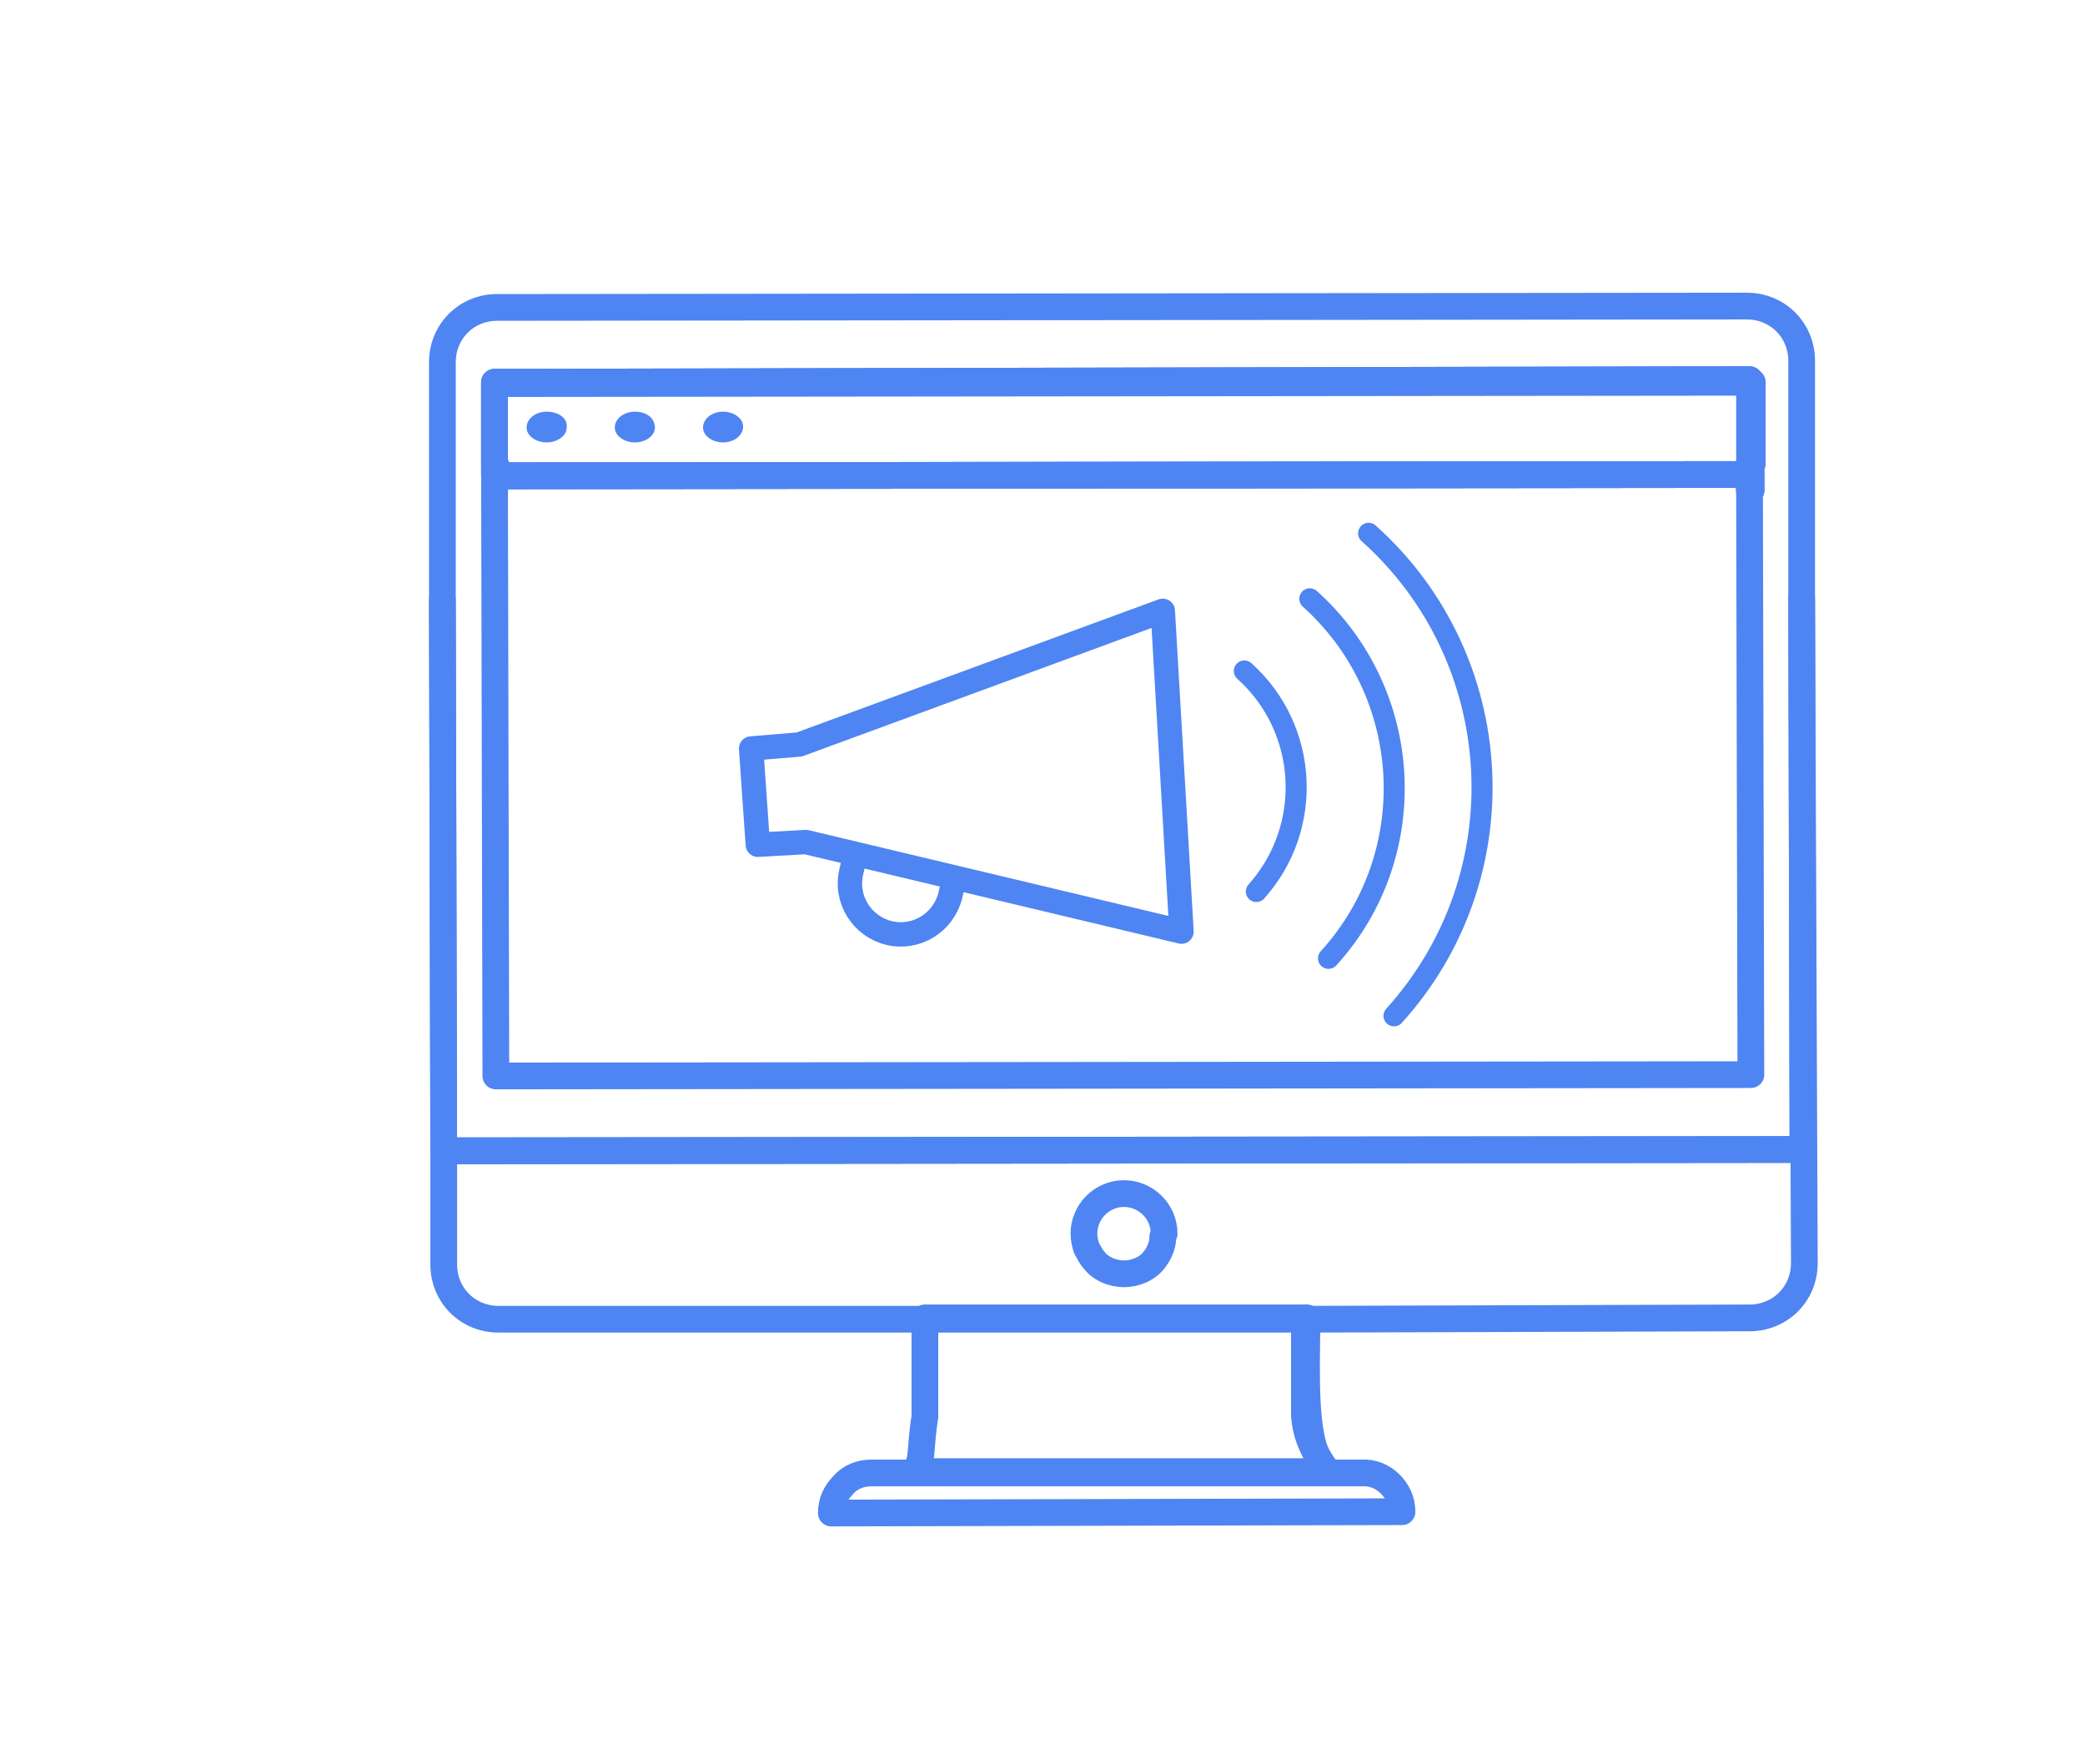 <?xml version="1.0" encoding="utf-8"?>
<!-- Generator: Adobe Illustrator 21.0.0, SVG Export Plug-In . SVG Version: 6.00 Build 0)  -->
<svg version="1.1" id="Layer_1" xmlns="http://www.w3.org/2000/svg" xmlns:xlink="http://www.w3.org/1999/xlink" x="0px" y="0px"
	 viewBox="0 0 156 132" style="enable-background:new 0 0 156 132;" xml:space="preserve">
<style type="text/css">
	.st0{fill:none;stroke:#4E85F2;stroke-width:1.825;stroke-linejoin:round;stroke-miterlimit:10;}
	.st1{fill:none;stroke:#4E85F2;stroke-width:2;stroke-linejoin:round;stroke-miterlimit:10;}
	
		.st2{opacity:0.15;fill:none;stroke:#4E85F2;stroke-width:2;stroke-linejoin:round;stroke-miterlimit:10;enable-background:new    ;}
	.st3{fill:#4E85F2;}
	.st4{fill:none;stroke:#4E85F2;stroke-width:1.574;stroke-linecap:round;stroke-linejoin:round;stroke-miterlimit:10;}
</style>
<g>
	<g>
		<polygon class="st0" points="60.3,63 56.7,63.2 56.2,56 59.8,55.7 87,45.7 88.4,69.7 		"/>
		<path class="st0" d="M71.4,65.7L71.1,67c-0.5,2-2.5,3.3-4.6,2.8l0,0c-2-0.5-3.3-2.5-2.8-4.6l0.3-1.3"/>
	</g>
	<g>
		<path class="st1" d="M98.4,108.6c-0.5-0.9-0.8-1.9-0.8-3c0-2.2,0-4.6,0-7h0.2C97.7,103.6,97.7,106.6,98.4,108.6z"/>
		<path class="st1" d="M99.4,110.1h-2.2l0,0H68.4c0.7-0.8,0.4-1.6,0.8-4.1v-7.4h1.2l0,0h27.2c0,2.4,0,4.8,0,7c0,1,0.4,2.1,0.8,3
			C98.7,109.2,99,109.7,99.4,110.1L99.4,110.1z"/>
		<path class="st2" d="M99.4,110.1c-0.4-0.4-0.7-0.9-1-1.5C98.7,109.1,99,109.7,99.4,110.1z"/>
		<rect x="130.9" y="35.5" class="st1" width="0.1" height="1.2"/>
		<path class="st1" d="M134.8,44.8l0.1,41.2L33.2,86.1v8.5c0,2.3,1.8,4.1,4.1,4.1h31.9h1.2l0,0h27.2h0.2l33.1-0.1
			c2.3,0,4.1-1.8,4.1-4.1L134.8,44.8z M87,92.6c0,0.6-0.3,1.2-0.6,1.6c-0.5,0.7-1.4,1.1-2.3,1.1c-0.9,0-1.8-0.4-2.3-1.1
			c-0.2-0.2-0.3-0.5-0.5-0.8c-0.1-0.3-0.2-0.7-0.2-1.1c0-1.6,1.3-3,3-3c1.6,0,3,1.3,3,3C87,92.4,87,92.5,87,92.6z"/>
		<path class="st1" d="M134.8,44.8v-9.3V27c0-2.3-1.8-4.1-4.1-4.1L37.2,23c-2.3,0-4.1,1.8-4.1,4.1v8.5v9.3l0.1,41.2L134.9,86
			L134.8,44.8z M131,80.4l-93.9,0.1L37,35.6v-0.8l0,0v-6l0,0v-0.2l93.9-0.1v0.2h0.2v6H131v2h-0.1L131,80.4z"/>
		<polygon class="st1" points="33.2,86.1 33.2,86.1 33.1,44.9 		"/>
		<polygon class="st1" points="131.1,34.6 131,34.6 131,36.7 130.9,36.7 130.9,35.5 37.1,35.6 37,35.6 37,34.8 37,34.8 37,28.7 
			37,28.7 37,28.6 130.9,28.4 130.9,28.6 131.1,28.6 		"/>
		<polygon class="st1" points="130.9,35.5 37.1,35.6 37,35.6 37,34.8 37,28.7 37,28.6 130.9,28.4 130.9,28.6 		"/>
		<polygon class="st1" points="131.1,34.6 131,34.6 131,36.7 130.9,36.7 130.9,35.5 37.1,35.6 37.1,34.8 37,34.8 37,28.7 37,28.7 
			130.9,28.6 131.1,28.6 		"/>
		<path class="st1" d="M104.9,113.1l-42.7,0.1c0-0.8,0.3-1.5,0.9-2.1c0.5-0.6,1.3-0.9,2.1-0.9h3.2h28.8l0,0h2.2h2.5
			C103.5,110.1,104.9,111.5,104.9,113.1z"/>
		<g>
			<g>
				<path class="st3" d="M40.9,30.8L40.9,30.8c-0.8,0-1.5,0.5-1.5,1.2c0,0.6,0.7,1.1,1.5,1.1l0,0c0.8,0,1.5-0.5,1.5-1.1
					C42.5,31.3,41.8,30.8,40.9,30.8L40.9,30.8z"/>
			</g>
			<g>
				<path class="st3" d="M47.5,30.8L47.5,30.8c-0.8,0-1.5,0.5-1.5,1.2c0,0.6,0.7,1.1,1.5,1.1l0,0c0.8,0,1.5-0.5,1.5-1.1
					C49,31.3,48.4,30.8,47.5,30.8L47.5,30.8z"/>
			</g>
			<g>
				<path class="st3" d="M54.1,30.8L54.1,30.8c-0.8,0-1.5,0.5-1.5,1.2c0,0.6,0.7,1.1,1.5,1.1l0,0c0.8,0,1.5-0.5,1.5-1.2
					C55.6,31.3,54.9,30.8,54.1,30.8L54.1,30.8z"/>
			</g>
		</g>
	</g>
	<path class="st4" d="M93.1,50.2c4.8,4.3,5.2,11.7,0.9,16.5"/>
	<path class="st4" d="M98,44.8c7.8,7,8.5,19.1,1.4,26.9"/>
	<path class="st4" d="M102.4,39.9c10.5,9.4,11.4,25.6,1.9,36.1"/>
</g>
</svg>
